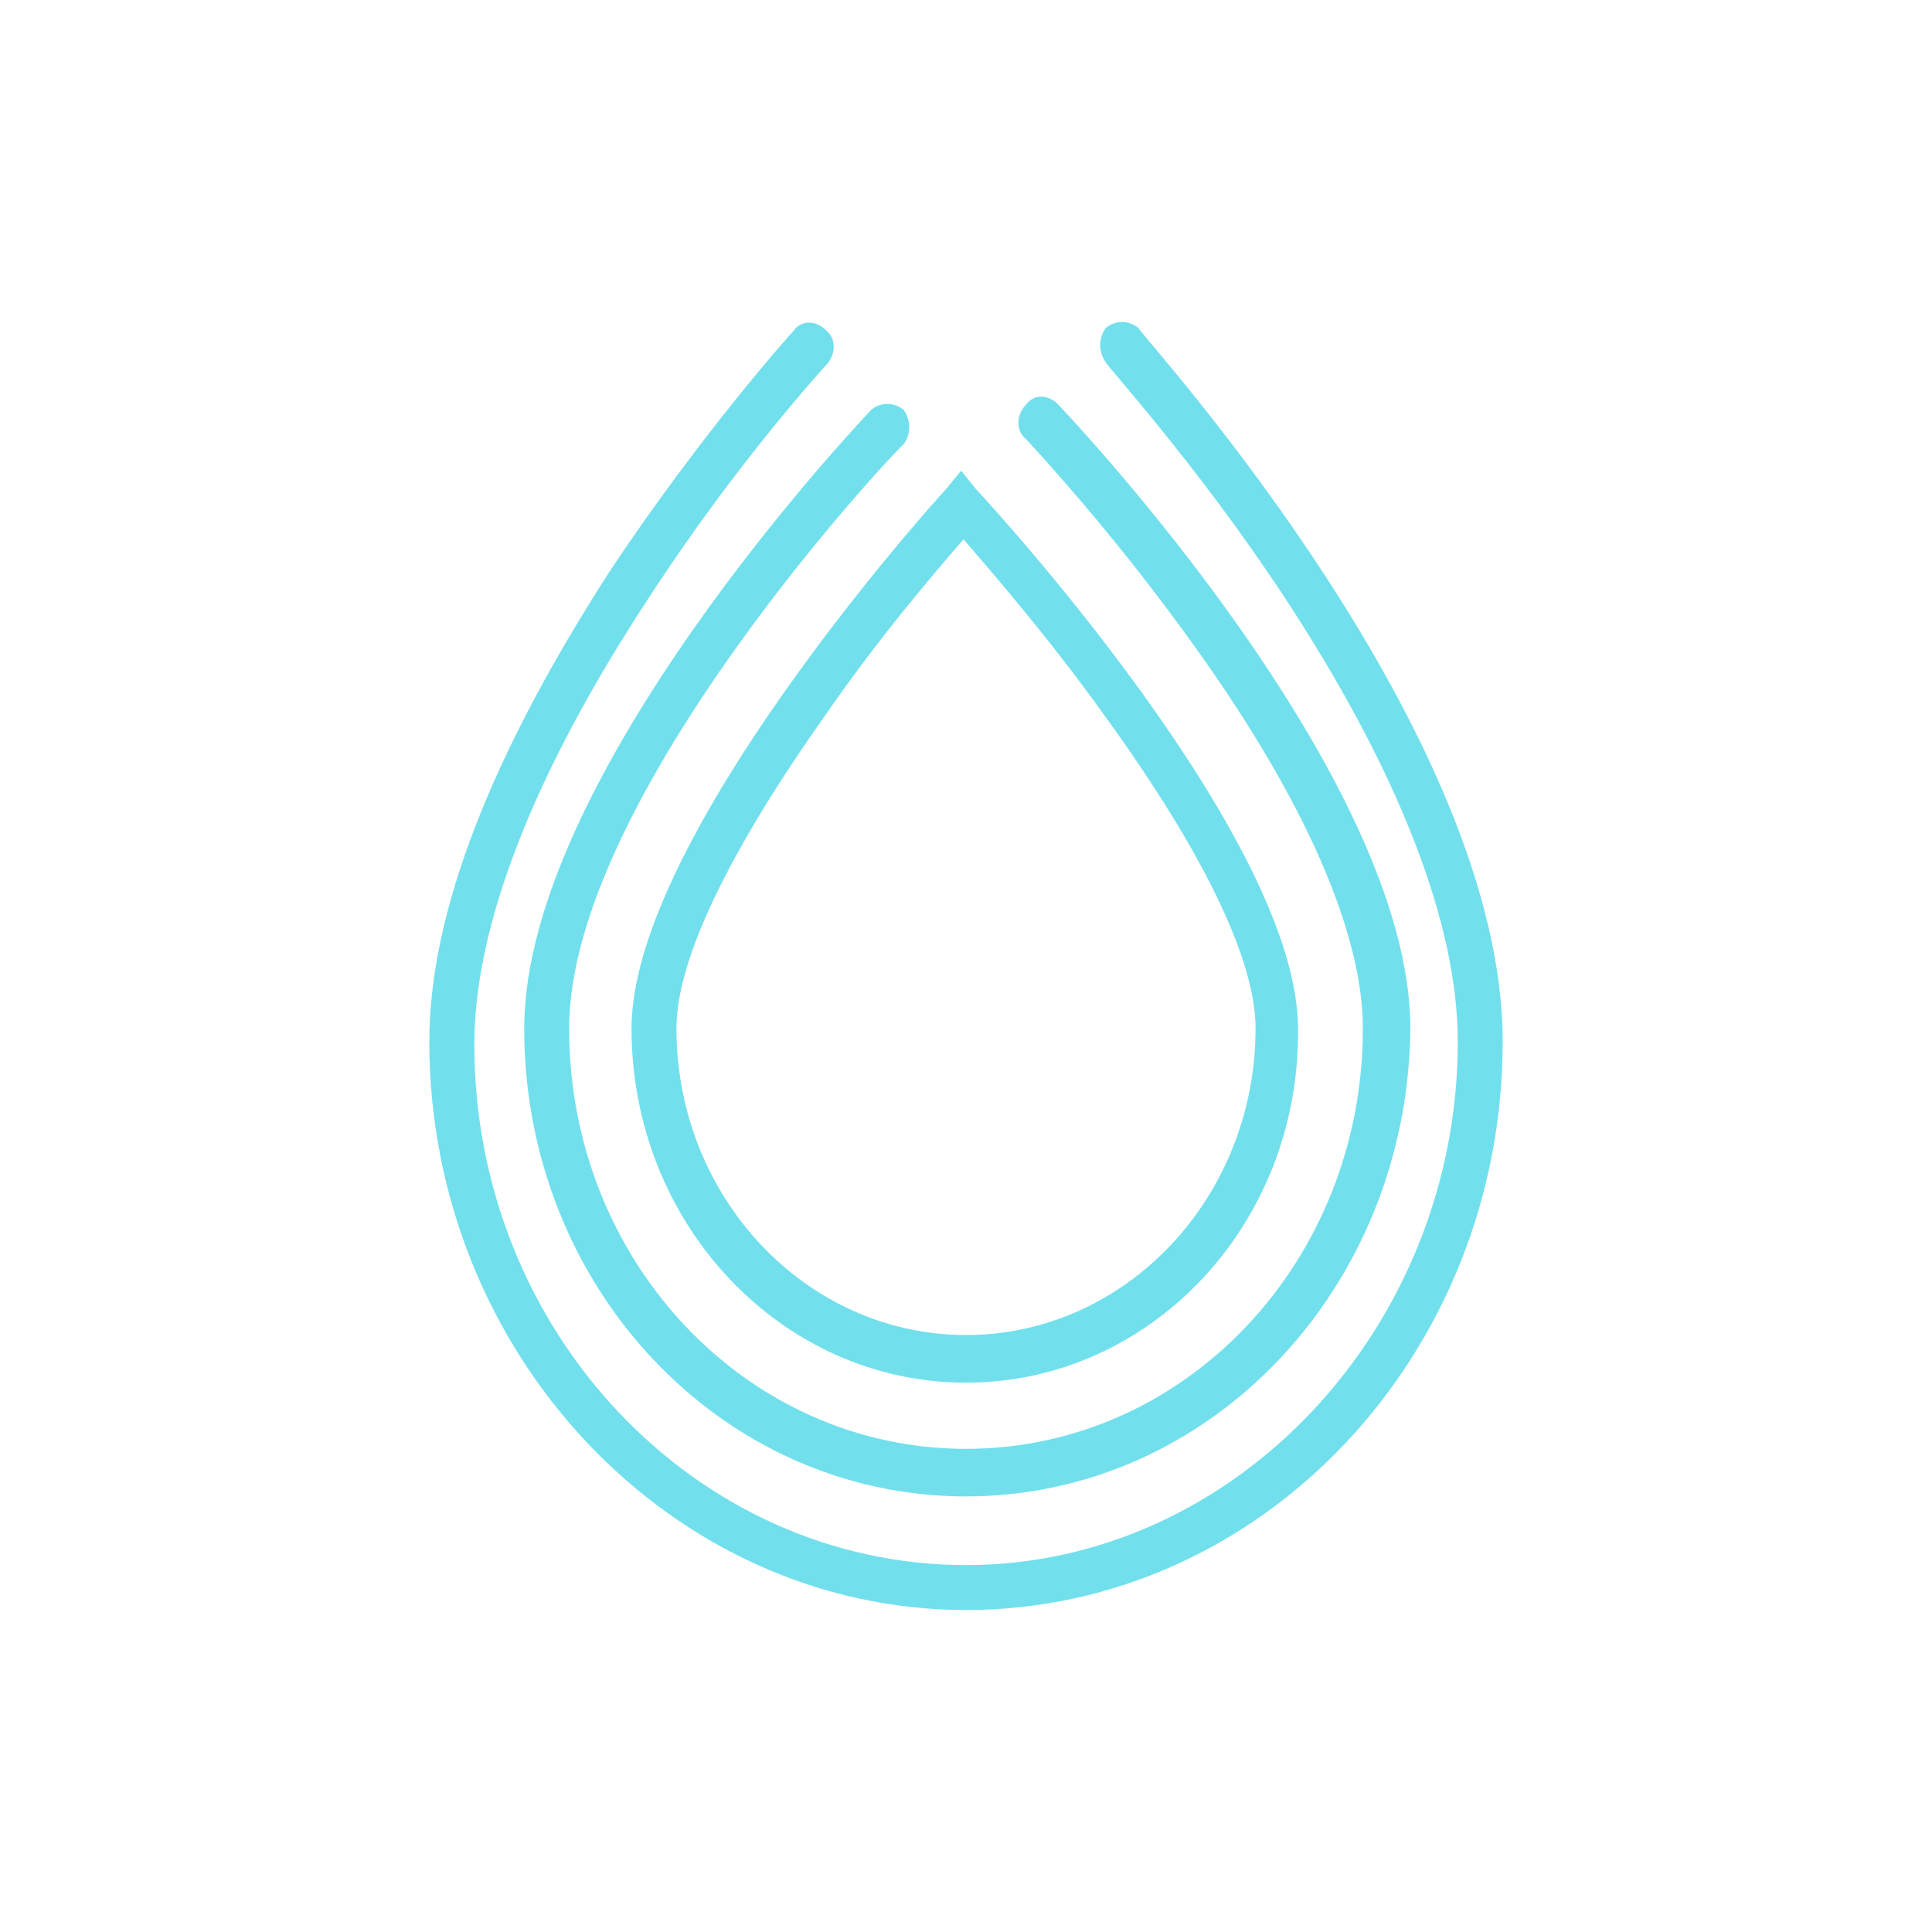 <svg width="24" height="24" viewBox="0 0 24 24" fill="none" xmlns="http://www.w3.org/2000/svg">
<path d="M12 17.176C9.706 17.176 7.845 15.205 7.845 12.776C7.845 10.411 11.597 6.24 11.752 6.076L11.939 5.847L12.124 6.076C12.28 6.241 16.124 10.412 16.124 12.775C16.155 15.205 14.295 17.176 12 17.176ZM11.969 6.7C11.628 7.094 10.946 7.882 10.264 8.868C9.055 10.575 8.403 11.921 8.403 12.775C8.403 14.877 10.016 16.584 12 16.584C13.985 16.584 15.597 14.877 15.597 12.775C15.597 11.921 14.946 10.575 13.706 8.868C13.023 7.915 12.31 7.094 11.969 6.7Z" fill="#71E0EC"/>
<path d="M12 18.589C8.962 18.589 6.512 15.995 6.512 12.776C6.512 9.657 10.636 5.29 10.822 5.092C10.878 5.044 10.95 5.018 11.024 5.018C11.097 5.018 11.169 5.044 11.225 5.092C11.271 5.154 11.295 5.229 11.295 5.306C11.295 5.382 11.271 5.457 11.225 5.519C11.163 5.552 7.07 9.887 7.07 12.777C7.07 15.666 9.271 17.998 12 17.998C14.729 17.998 16.93 15.666 16.93 12.776C16.93 11.594 16.217 9.952 14.853 8.048C14.204 7.141 13.5 6.275 12.745 5.454C12.62 5.355 12.62 5.158 12.745 5.027C12.838 4.895 13.023 4.895 13.147 5.027C13.334 5.224 17.52 9.657 17.52 12.776C17.489 15.995 15.039 18.589 12 18.589Z" fill="#71E0EC"/>
<path d="M12 20C8.341 20 5.333 16.815 5.333 12.94C5.333 11.331 6.109 9.36 7.597 7.062C8.714 5.387 9.799 4.172 9.861 4.106C9.954 3.975 10.14 3.975 10.264 4.106C10.388 4.205 10.388 4.402 10.264 4.533C10.264 4.533 9.147 5.748 8.062 7.423C6.636 9.591 5.892 11.495 5.892 12.973C5.892 16.552 8.652 19.442 12 19.442C15.349 19.442 18.109 16.486 18.109 12.94C18.109 11.462 17.365 9.557 15.938 7.391C14.853 5.749 13.737 4.534 13.737 4.501C13.691 4.439 13.667 4.364 13.667 4.287C13.667 4.211 13.691 4.136 13.737 4.074C13.793 4.026 13.864 4 13.938 4C14.012 4 14.084 4.026 14.14 4.074C14.295 4.303 18.667 9.098 18.667 12.94C18.667 16.815 15.69 20 12 20Z" fill="#71E0EC"/>
</svg>
